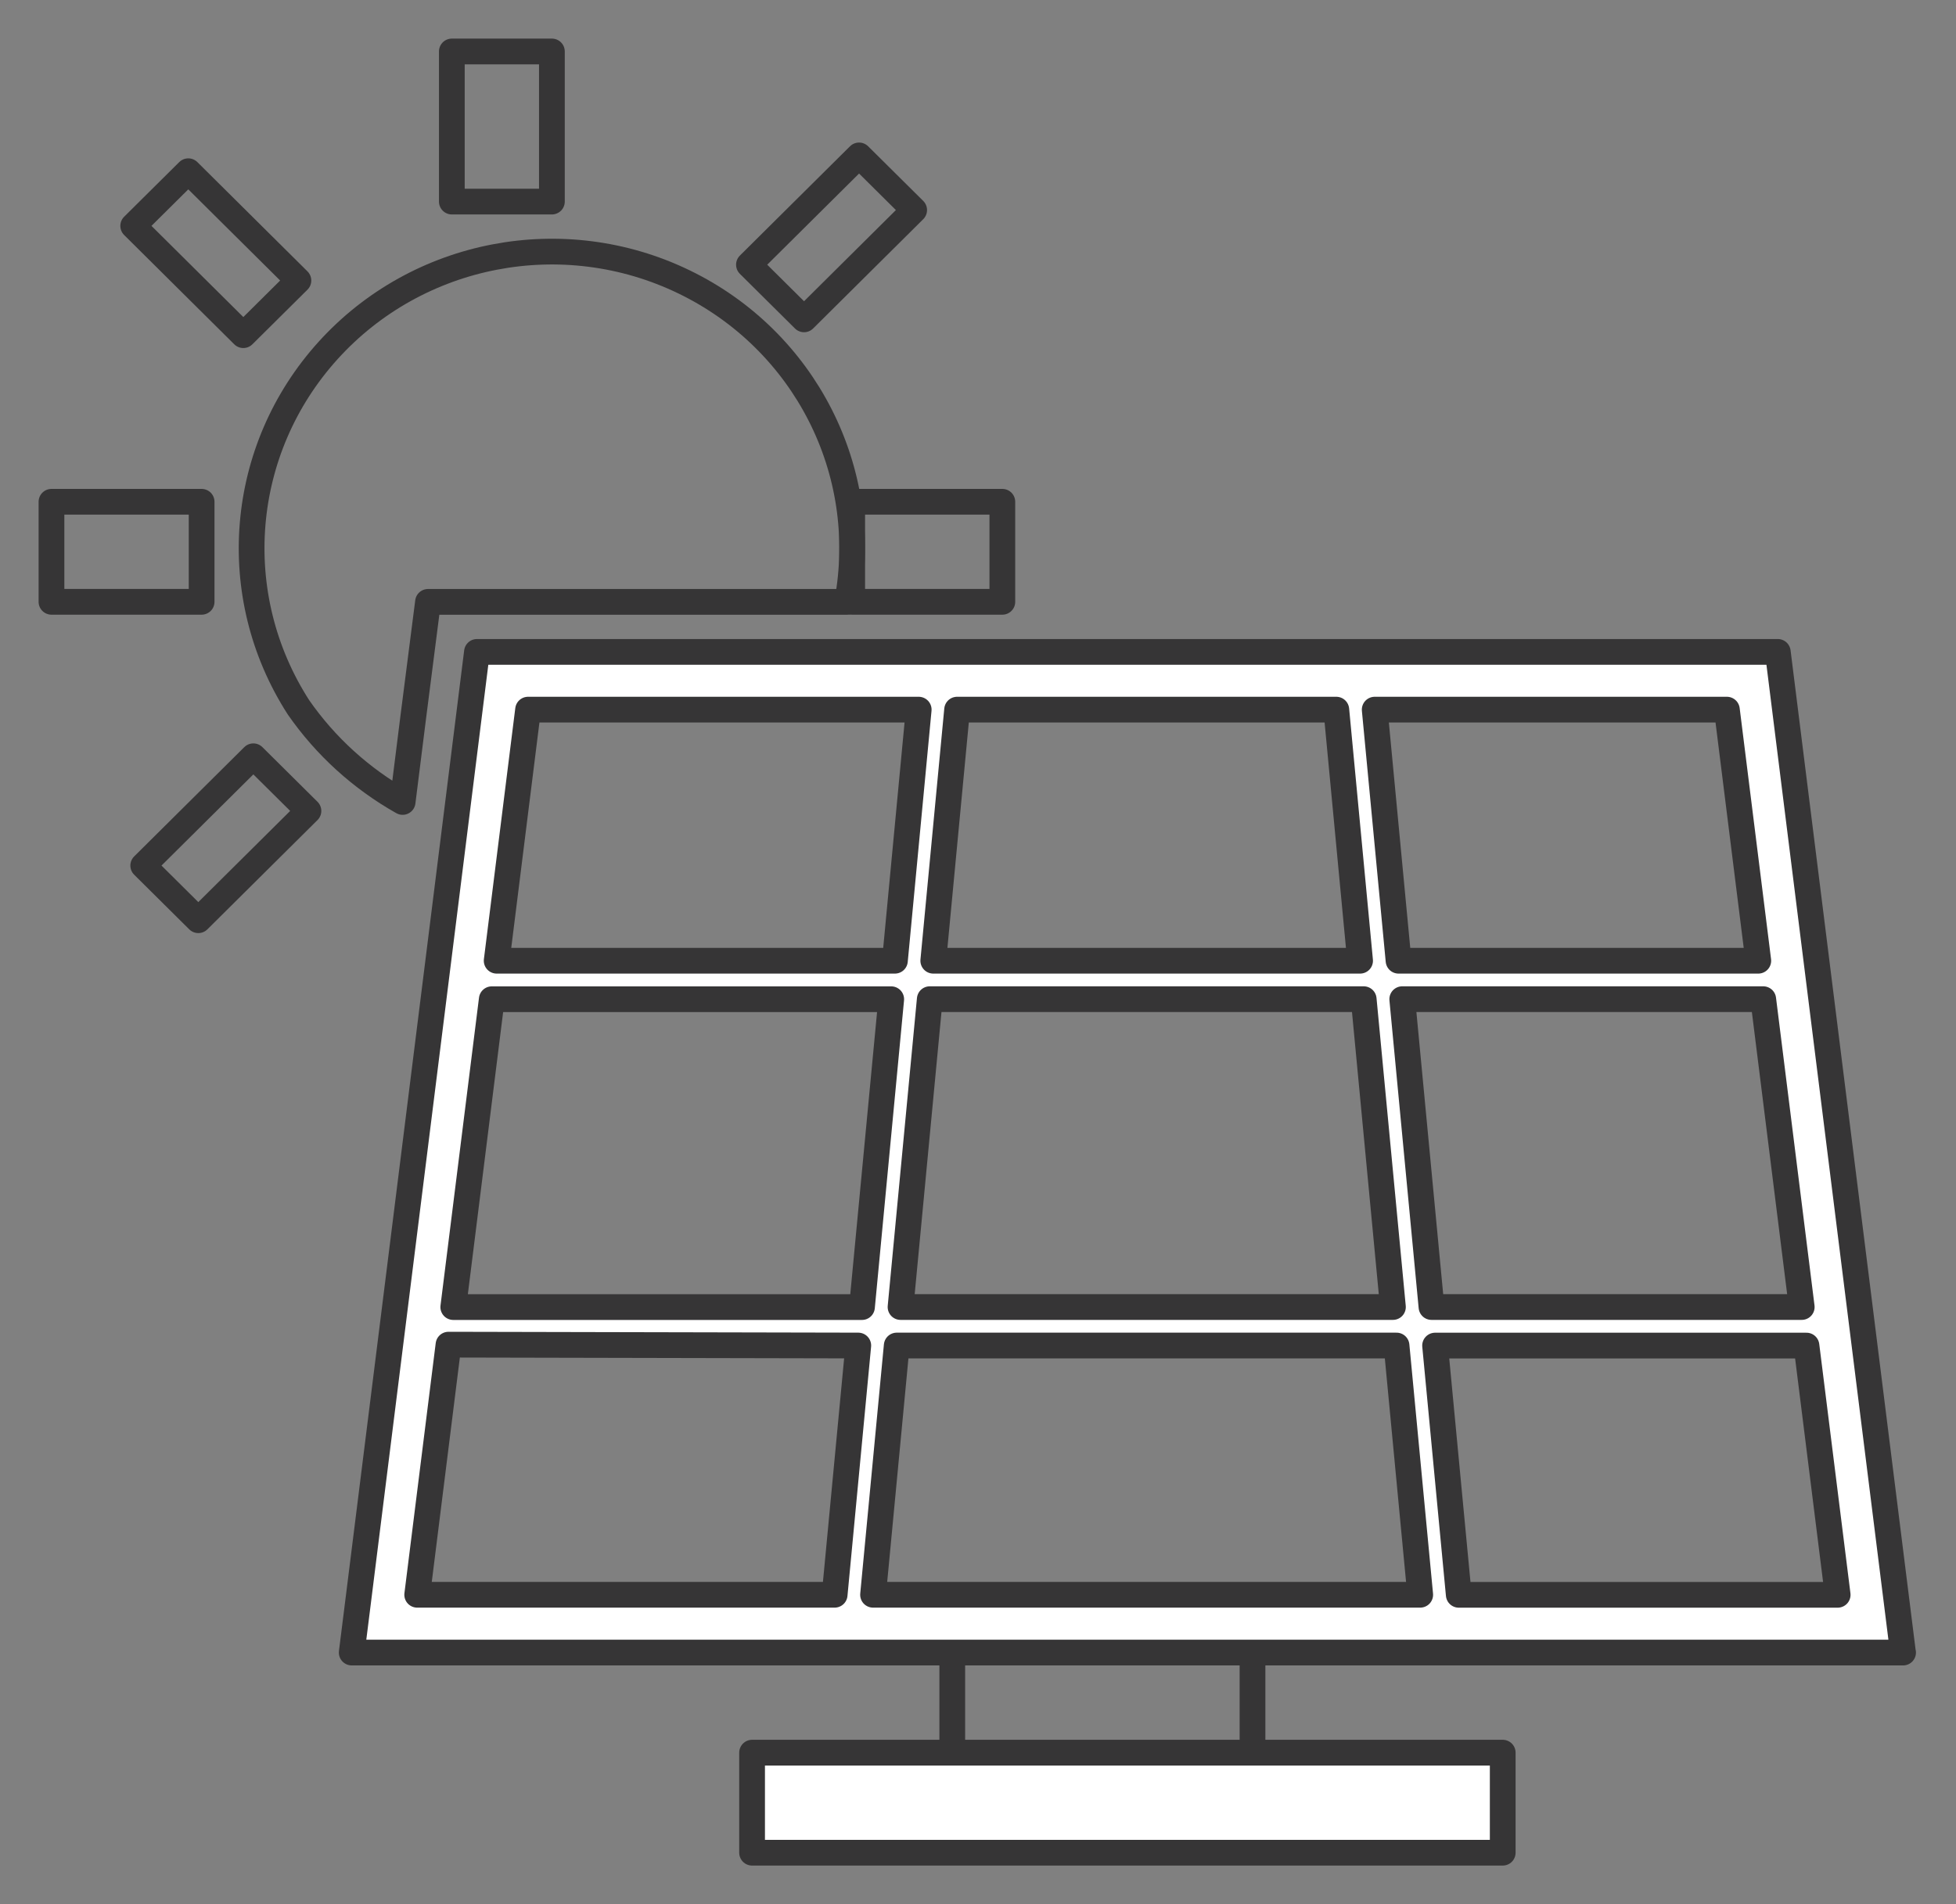 <svg height="37" viewBox="0 0 38 37" width="38" xmlns="http://www.w3.org/2000/svg"><rect x="0" y="0" width="38" height="37" fill="#808080" stroke="none"/><g fill="none" fill-rule="evenodd" stroke="#363536" stroke-linejoin="round" stroke-width=".5" transform="translate(1 1)"><path d="m17.5 30.139h5.833v3.889h-5.833z"/><path d="m13.611 33.056h14.583v1.944h-14.583z" fill="#fff"/><path d="m35.972 31.111h-30.139l.105-.836 2.328-18.608h25.272l2.432 19.444zm-9.092-5.965.46 4.843h7.361l-.606-4.843zm-10.032-12.357h-7.589l-.61 4.879h7.737zm-1.102 11.609.568-5.982h-7.76l-.748 5.982zm1.848-11.609-.463 4.879h8.292l-.462-4.879zm8.113 0 .463 4.879h6.989l-.61-4.879zm7.546 5.626h-7.011l.568 5.982h7.193l-.748-5.982zm-7.192 5.982-.568-5.982h-8.43l-.568 5.982zm-10.387.748-7.961-.017-.608 4.86h8.11zm.747 0-.46 4.843h10.63l-.46-4.843z" fill="#fff"/><path d="m6.822 14.583c-.806-.454-1.497-1.082-2.022-1.837-1.403-2.178-1.168-5.013.575-6.937 1.743-1.924 4.568-2.468 6.915-1.331 2.347 1.137 3.641 3.677 3.169 6.217h-8.144l-.285 2.228z"/><path d="m2.434 2.41 1.508.006.011 3.015-1.508-.006z" transform="matrix(.707 -.707 .707 .707 -1.837 3.406)"/><path d="m0 8.75h2.917v1.944h-2.917z"/><path d="m15.556 8.75h2.917v1.944h-2.917z"/><path d="m1.878 14.53 3.015.011.006 1.508-3.015-.011z" transform="matrix(.707 -.707 .707 .707 -9.818 6.874)"/><path d="m13.646 2.852 3.015.011.006 1.508-3.015-.011z" transform="matrix(.707 -.707 .707 .707 1.886 11.775)"/><path d="m7.778 0h1.944v2.917h-1.944z"/></g></svg>